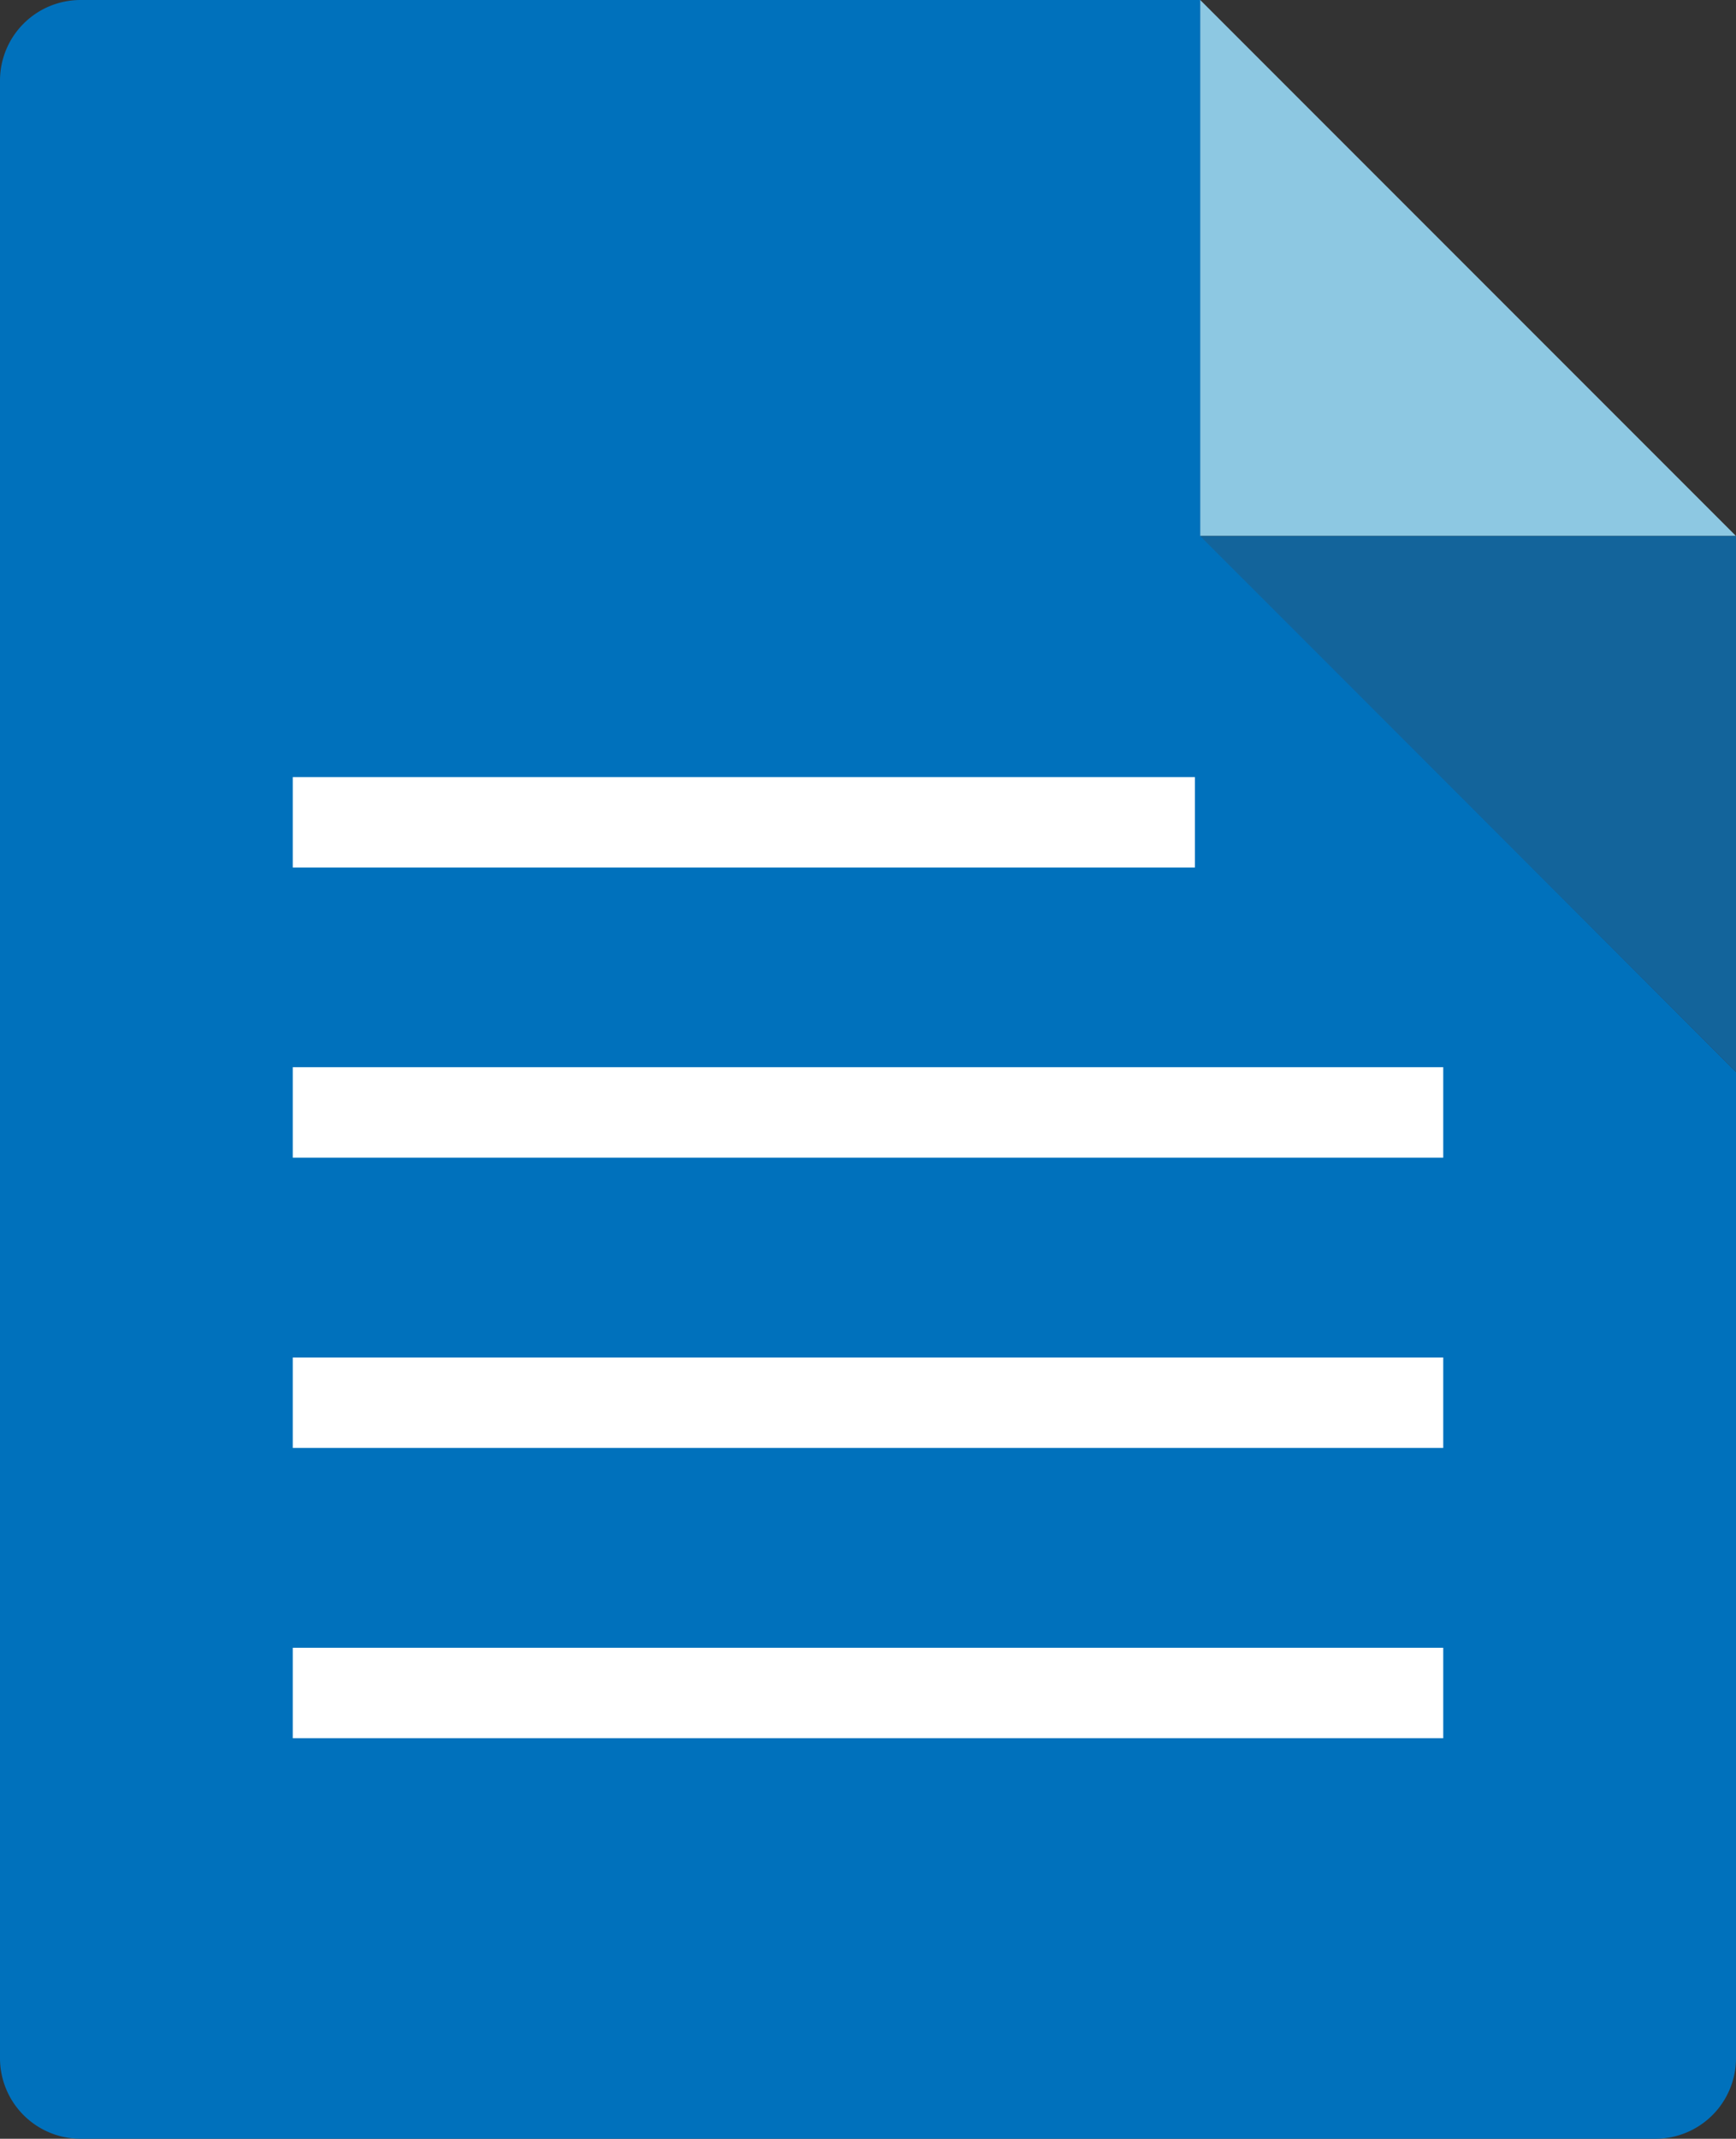 <svg id="Layer_1" data-name="Layer 1" xmlns="http://www.w3.org/2000/svg" viewBox="0 0 120.02 147.8"><rect x="0" y="0" width="120.02" height="147.8" fill="#333333" stroke="none"/><defs><style>.cls-1{fill:#0071bc;}.cls-2{fill:#8dc8e2;}.cls-3{fill:#13649b;}.cls-4{fill:#fff;}</style></defs><title>vectorstock_1440391 [Convertito]</title><path class="cls-1" d="M83,37V0H5.56A5.57,5.57,0,0,0,0,5.56V142.24a5.57,5.57,0,0,0,5.56,5.56h108.9a5.57,5.57,0,0,0,5.56-5.56V74.08L83,37Z"/><polygon class="cls-2" points="120.02 37.04 82.98 0 82.98 37.04 120.02 37.04"/><polygon class="cls-3" points="82.98 37.04 82.97 37.04 120.02 74.08 120.02 37.04 82.98 37.04"/><rect class="cls-4" x="20.24" y="53.7" width="62.37" height="6.25"/><rect class="cls-4" x="20.24" y="73.75" width="79.54" height="6.25"/><rect class="cls-4" x="20.24" y="93.81" width="79.54" height="6.25"/><rect class="cls-4" x="20.24" y="113.87" width="79.54" height="6.25"/></svg>